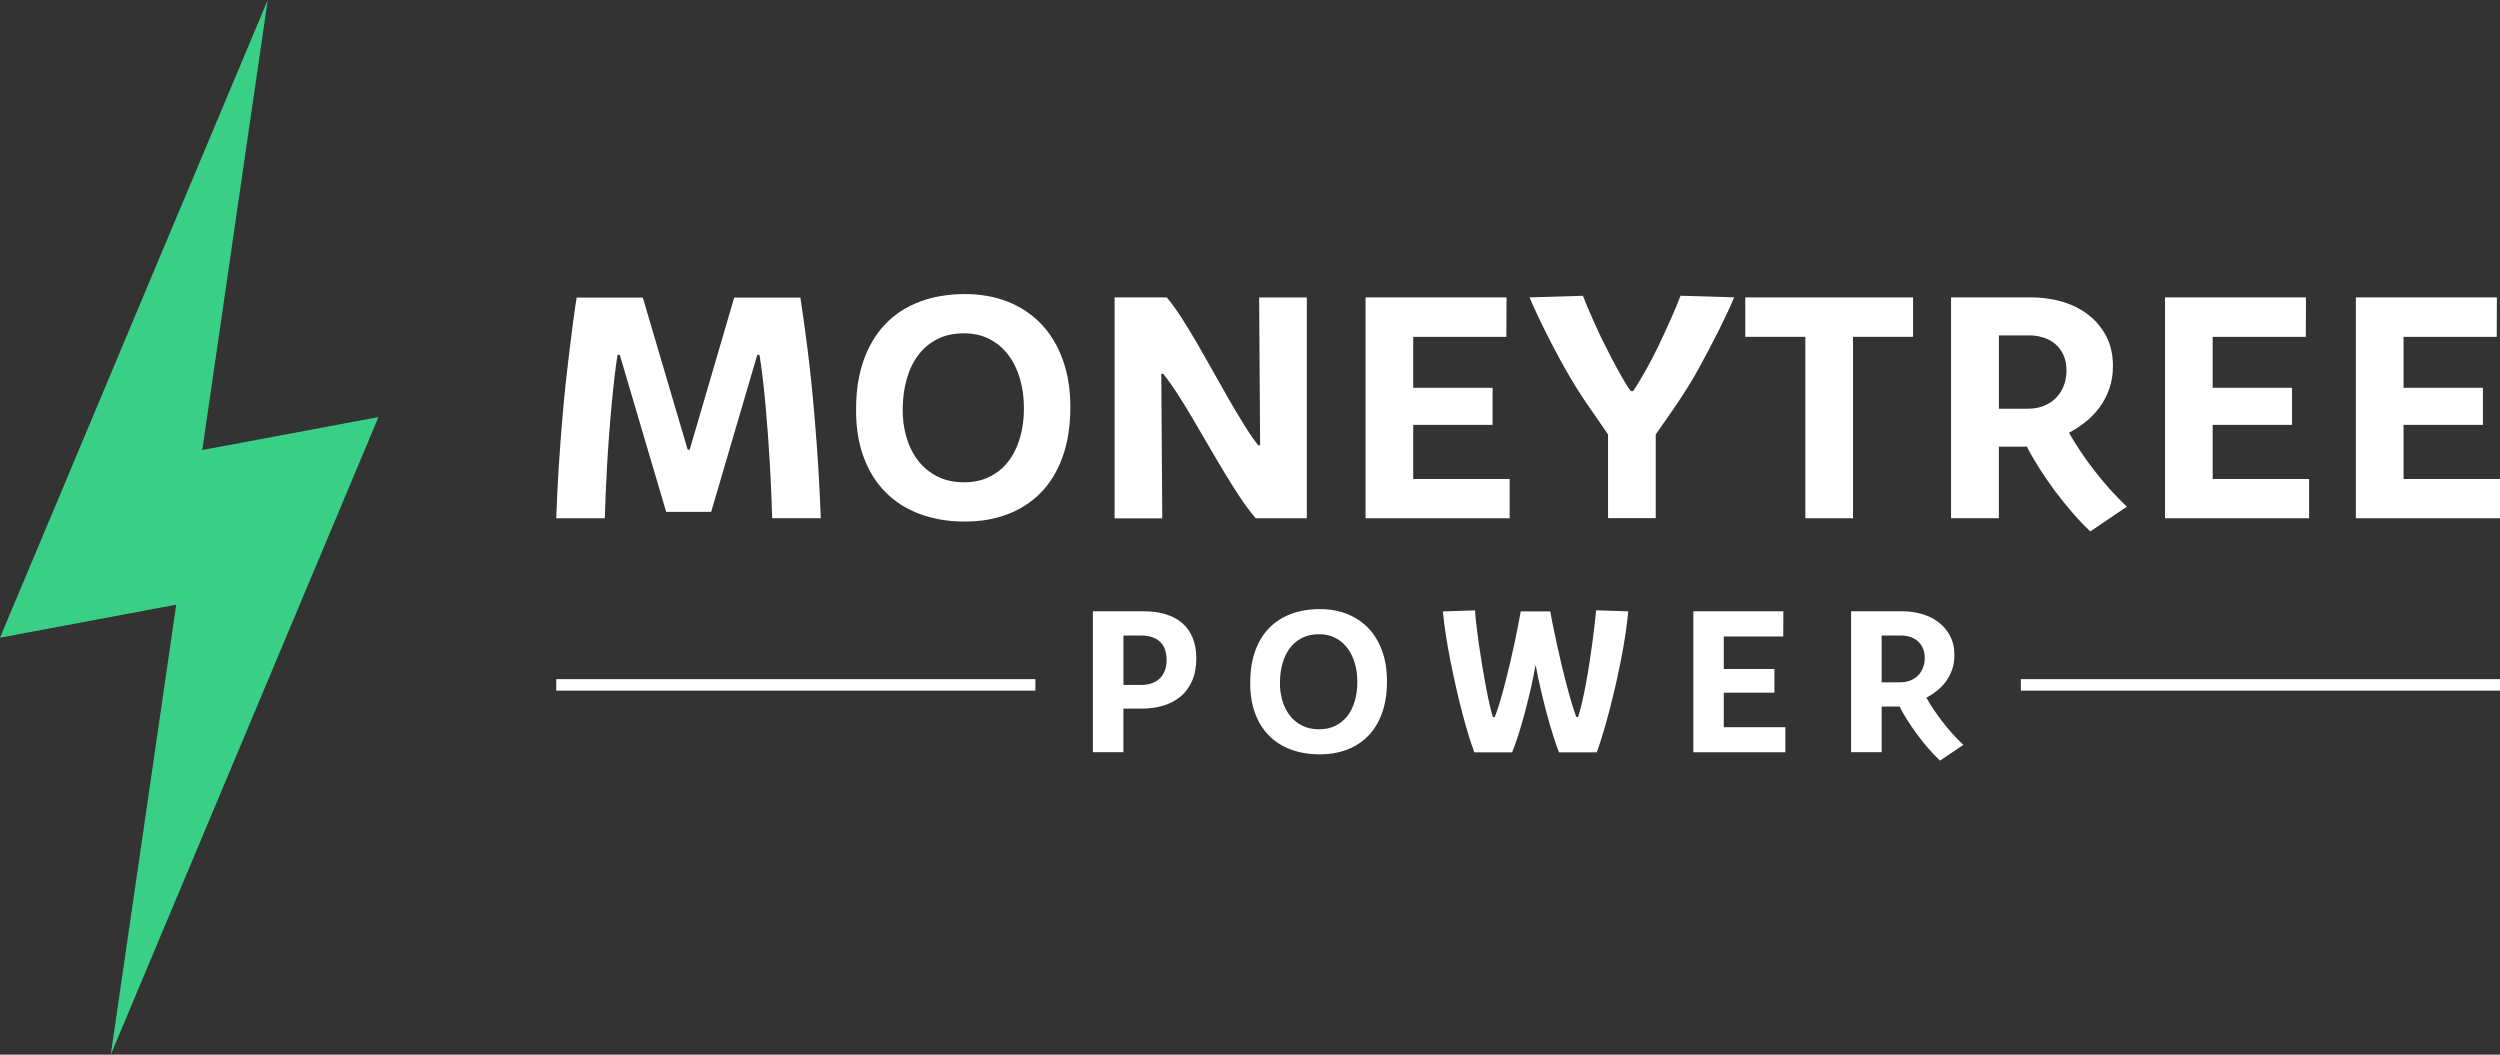 <svg width="64" height="27" viewBox="0 0 64 27" fill="none" xmlns="http://www.w3.org/2000/svg">
<rect x="0" y="0" width="64" height="27" fill="#333333" stroke="none"/>
<path d="M14.24 13.267C14.256 12.81 14.277 12.373 14.304 11.954C14.331 11.535 14.363 11.109 14.4 10.674C14.424 10.382 14.452 10.094 14.482 9.809C14.513 9.524 14.545 9.25 14.577 8.988C14.609 8.726 14.64 8.479 14.671 8.246C14.702 8.014 14.733 7.804 14.762 7.618H16.456L17.604 11.512H17.656L18.796 7.618H20.49C20.549 8.004 20.611 8.449 20.675 8.953C20.739 9.457 20.798 10.027 20.852 10.665C20.873 10.925 20.892 11.168 20.91 11.397C20.927 11.625 20.942 11.844 20.954 12.055C20.966 12.266 20.977 12.47 20.986 12.669C20.995 12.867 21.004 13.067 21.012 13.266H19.768C19.762 13.082 19.755 12.874 19.746 12.638C19.736 12.403 19.724 12.157 19.71 11.899C19.695 11.641 19.678 11.378 19.658 11.11C19.638 10.843 19.617 10.585 19.594 10.336C19.571 10.088 19.547 9.856 19.521 9.642C19.496 9.427 19.469 9.241 19.443 9.084H19.386L18.206 13.104H17.054L15.866 9.084H15.809C15.779 9.268 15.752 9.472 15.727 9.696C15.701 9.92 15.677 10.155 15.654 10.402C15.631 10.647 15.611 10.899 15.592 11.156C15.572 11.412 15.556 11.665 15.541 11.913C15.527 12.162 15.514 12.402 15.505 12.633C15.496 12.864 15.489 13.075 15.483 13.267H14.24Z" fill="white"/>
<path d="M27.401 10.45C27.398 10.925 27.33 11.345 27.198 11.708C27.065 12.072 26.879 12.375 26.64 12.618C26.4 12.861 26.114 13.044 25.782 13.169C25.451 13.293 25.084 13.354 24.682 13.352C24.265 13.35 23.885 13.284 23.544 13.157C23.203 13.03 22.91 12.844 22.667 12.598C22.423 12.352 22.236 12.05 22.105 11.69C21.973 11.33 21.911 10.918 21.916 10.45C21.918 9.98 21.985 9.564 22.117 9.202C22.248 8.84 22.433 8.535 22.673 8.288C22.912 8.04 23.202 7.853 23.542 7.725C23.881 7.596 24.262 7.531 24.682 7.528C25.091 7.526 25.463 7.591 25.798 7.723C26.133 7.856 26.419 8.047 26.657 8.297C26.895 8.546 27.079 8.854 27.209 9.216C27.34 9.58 27.403 9.991 27.401 10.45ZM24.679 8.533C24.414 8.533 24.184 8.583 23.99 8.684C23.797 8.784 23.634 8.921 23.504 9.095C23.375 9.269 23.277 9.472 23.212 9.705C23.146 9.937 23.112 10.185 23.109 10.45C23.104 10.701 23.134 10.941 23.198 11.169C23.262 11.398 23.359 11.599 23.489 11.773C23.619 11.947 23.784 12.086 23.983 12.191C24.182 12.294 24.415 12.347 24.683 12.347C24.924 12.347 25.139 12.3 25.329 12.207C25.519 12.114 25.68 11.984 25.809 11.818C25.939 11.651 26.039 11.452 26.108 11.22C26.178 10.988 26.213 10.731 26.213 10.45C26.213 10.183 26.179 9.933 26.112 9.7C26.045 9.467 25.947 9.265 25.817 9.092C25.687 8.92 25.527 8.783 25.337 8.683C25.147 8.583 24.927 8.533 24.679 8.533Z" fill="white"/>
<path d="M28.534 13.267V7.614H29.87C29.988 7.754 30.112 7.925 30.242 8.127C30.372 8.328 30.505 8.546 30.642 8.781C30.778 9.016 30.916 9.259 31.055 9.509C31.194 9.759 31.331 10.001 31.466 10.235C31.601 10.469 31.732 10.687 31.858 10.889C31.983 11.092 32.101 11.262 32.211 11.4H32.259L32.234 7.615H33.455V13.268H32.146C32.013 13.111 31.878 12.931 31.742 12.727C31.607 12.523 31.472 12.308 31.335 12.081C31.198 11.855 31.062 11.623 30.925 11.386C30.789 11.15 30.655 10.921 30.524 10.7C30.393 10.478 30.265 10.27 30.139 10.076C30.013 9.881 29.892 9.712 29.777 9.569H29.729L29.754 13.269H28.534V13.267Z" fill="white"/>
<path d="M34.958 13.267V7.614H38.567L38.563 8.623H36.178V9.928H38.21V10.876H36.178V12.262H38.647V13.267H34.958Z" fill="white"/>
<path d="M40.069 9.441C39.973 9.271 39.879 9.098 39.786 8.922C39.694 8.747 39.608 8.578 39.528 8.415C39.448 8.254 39.375 8.103 39.311 7.963C39.247 7.824 39.196 7.708 39.158 7.613L40.523 7.572C40.553 7.653 40.59 7.745 40.634 7.849C40.678 7.953 40.725 8.063 40.777 8.177C40.828 8.292 40.88 8.408 40.935 8.526C40.99 8.644 41.046 8.757 41.102 8.864C41.153 8.97 41.208 9.079 41.268 9.192C41.328 9.306 41.387 9.415 41.445 9.519C41.502 9.623 41.557 9.718 41.61 9.805C41.661 9.891 41.708 9.96 41.748 10.011H41.809C41.846 9.957 41.891 9.888 41.943 9.802C41.995 9.718 42.05 9.624 42.108 9.521C42.165 9.418 42.224 9.311 42.283 9.2C42.341 9.089 42.396 8.981 42.447 8.876C42.559 8.638 42.667 8.406 42.769 8.179C42.87 7.952 42.955 7.749 43.022 7.571L44.395 7.612C44.291 7.858 44.161 8.137 44.006 8.447C43.85 8.757 43.678 9.086 43.488 9.432C43.403 9.588 43.316 9.738 43.227 9.879C43.139 10.021 43.049 10.16 42.958 10.297C42.867 10.433 42.774 10.569 42.678 10.704C42.583 10.839 42.486 10.978 42.387 11.121V13.265H41.166V11.121C41.006 10.892 40.828 10.634 40.632 10.348C40.436 10.063 40.249 9.76 40.069 9.441Z" fill="white"/>
<path d="M44.679 8.623V7.614H48.975V8.623H47.437V13.267H46.217V8.623H44.679Z" fill="white"/>
<path d="M53.512 13.604C53.354 13.455 53.198 13.292 53.044 13.113C52.89 12.934 52.743 12.751 52.602 12.562C52.462 12.372 52.33 12.181 52.207 11.988C52.084 11.795 51.977 11.609 51.886 11.431C51.878 11.433 51.867 11.434 51.854 11.434H51.171V13.266H49.947V7.613H52.007C52.271 7.613 52.529 7.649 52.779 7.72C53.03 7.792 53.252 7.9 53.446 8.047C53.64 8.192 53.796 8.376 53.914 8.596C54.031 8.816 54.091 9.073 54.091 9.367C54.091 9.584 54.06 9.78 53.996 9.957C53.934 10.134 53.85 10.293 53.745 10.433C53.641 10.574 53.521 10.697 53.386 10.804C53.251 10.911 53.111 11.002 52.966 11.078C53.05 11.226 53.144 11.381 53.252 11.542C53.358 11.703 53.475 11.865 53.601 12.028C53.727 12.191 53.861 12.353 54.002 12.512C54.144 12.672 54.293 12.824 54.448 12.971L53.512 13.604ZM51.171 10.463H51.914C52.067 10.463 52.205 10.438 52.328 10.388C52.451 10.338 52.554 10.269 52.639 10.181C52.723 10.094 52.788 9.99 52.834 9.871C52.879 9.752 52.902 9.625 52.902 9.49C52.902 9.33 52.875 9.193 52.82 9.079C52.765 8.964 52.693 8.87 52.603 8.797C52.513 8.724 52.412 8.67 52.298 8.637C52.184 8.603 52.067 8.586 51.947 8.586H51.172V10.463H51.171Z" fill="white"/>
<path d="M55.424 13.267V7.614H59.033L59.029 8.623H56.644V9.928H58.676V10.876H56.644V12.262H59.113V13.267H55.424Z" fill="white"/>
<path d="M60.31 13.267V7.614H63.92L63.916 8.623H61.531V9.928H63.563V10.876H61.531V12.262H64V13.267H60.31Z" fill="white"/>
<path d="M27.978 19.257V15.649H29.277C29.488 15.649 29.676 15.674 29.843 15.725C30.01 15.776 30.152 15.852 30.267 15.953C30.383 16.054 30.471 16.18 30.533 16.33C30.595 16.481 30.625 16.656 30.625 16.854C30.625 17.078 30.589 17.271 30.516 17.434C30.444 17.596 30.345 17.73 30.219 17.834C30.093 17.938 29.946 18.015 29.778 18.065C29.609 18.115 29.429 18.14 29.235 18.14H28.759V19.257H27.978ZM28.76 17.534H29.222C29.315 17.534 29.402 17.521 29.48 17.494C29.559 17.467 29.627 17.427 29.684 17.374C29.741 17.321 29.785 17.254 29.817 17.174C29.849 17.095 29.865 17.003 29.865 16.898C29.865 16.781 29.848 16.682 29.814 16.601C29.779 16.521 29.733 16.457 29.672 16.407C29.613 16.358 29.542 16.323 29.461 16.301C29.38 16.279 29.293 16.269 29.201 16.269H28.76V17.534Z" fill="white"/>
<path d="M35.507 17.459C35.505 17.763 35.462 18.031 35.377 18.262C35.293 18.494 35.174 18.688 35.021 18.843C34.868 18.999 34.685 19.116 34.474 19.195C34.262 19.274 34.028 19.313 33.771 19.311C33.505 19.31 33.263 19.268 33.045 19.187C32.827 19.107 32.641 18.987 32.485 18.83C32.33 18.673 32.21 18.48 32.127 18.25C32.043 18.021 32.003 17.757 32.006 17.459C32.008 17.158 32.05 16.893 32.134 16.662C32.218 16.43 32.336 16.236 32.489 16.079C32.642 15.921 32.827 15.801 33.044 15.719C33.26 15.637 33.503 15.595 33.771 15.593C34.033 15.592 34.27 15.633 34.484 15.717C34.697 15.802 34.881 15.924 35.032 16.083C35.184 16.243 35.302 16.438 35.385 16.671C35.468 16.903 35.508 17.166 35.507 17.459ZM33.769 16.236C33.6 16.236 33.453 16.268 33.33 16.331C33.206 16.395 33.102 16.483 33.019 16.594C32.936 16.705 32.874 16.835 32.832 16.983C32.79 17.132 32.769 17.291 32.767 17.459C32.763 17.619 32.782 17.773 32.823 17.918C32.864 18.064 32.926 18.192 33.009 18.304C33.092 18.416 33.197 18.504 33.324 18.571C33.452 18.637 33.6 18.67 33.771 18.67C33.925 18.67 34.063 18.64 34.184 18.581C34.305 18.521 34.408 18.438 34.491 18.333C34.574 18.226 34.637 18.099 34.681 17.951C34.726 17.802 34.748 17.639 34.748 17.459C34.748 17.288 34.727 17.129 34.684 16.981C34.641 16.832 34.578 16.703 34.495 16.593C34.412 16.483 34.311 16.396 34.189 16.332C34.068 16.267 33.928 16.236 33.769 16.236Z" fill="white"/>
<path d="M39.687 15.648C39.707 15.768 39.732 15.902 39.764 16.053C39.794 16.204 39.828 16.364 39.865 16.531C39.902 16.698 39.941 16.868 39.982 17.042C40.023 17.215 40.065 17.382 40.108 17.544C40.15 17.705 40.192 17.856 40.234 17.995C40.276 18.135 40.316 18.255 40.353 18.355H40.399C40.435 18.245 40.47 18.115 40.504 17.965C40.539 17.814 40.571 17.655 40.603 17.486C40.635 17.317 40.664 17.144 40.691 16.965C40.719 16.786 40.743 16.615 40.765 16.449C40.787 16.284 40.806 16.129 40.823 15.986C40.839 15.843 40.851 15.722 40.861 15.624L41.683 15.65C41.668 15.825 41.645 16.015 41.614 16.221C41.583 16.427 41.546 16.64 41.504 16.86C41.461 17.081 41.414 17.302 41.363 17.526C41.311 17.75 41.258 17.968 41.204 18.177C41.149 18.387 41.094 18.584 41.038 18.769C40.983 18.955 40.929 19.118 40.878 19.26H39.912C39.875 19.168 39.836 19.063 39.797 18.943C39.757 18.822 39.718 18.695 39.679 18.561C39.64 18.427 39.602 18.289 39.565 18.147C39.529 18.005 39.494 17.868 39.463 17.734C39.432 17.601 39.403 17.475 39.378 17.357C39.354 17.239 39.333 17.136 39.318 17.048H39.305C39.288 17.147 39.268 17.255 39.243 17.374C39.22 17.492 39.192 17.617 39.161 17.747C39.13 17.876 39.097 18.009 39.062 18.144C39.027 18.279 38.991 18.413 38.952 18.544C38.914 18.675 38.874 18.801 38.833 18.922C38.792 19.044 38.751 19.157 38.71 19.26H37.744C37.7 19.146 37.651 19.003 37.598 18.829C37.545 18.656 37.491 18.465 37.436 18.258C37.381 18.05 37.328 17.831 37.276 17.601C37.224 17.371 37.175 17.141 37.13 16.912C37.085 16.682 37.045 16.46 37.012 16.244C36.978 16.029 36.954 15.831 36.938 15.652L37.761 15.626C37.766 15.726 37.778 15.851 37.795 16.001C37.813 16.151 37.834 16.314 37.859 16.49C37.884 16.665 37.912 16.846 37.943 17.032C37.973 17.218 38.004 17.395 38.036 17.563C38.068 17.733 38.1 17.887 38.131 18.026C38.162 18.166 38.192 18.276 38.219 18.357H38.265C38.306 18.257 38.348 18.134 38.392 17.988C38.435 17.841 38.48 17.683 38.524 17.514C38.568 17.345 38.611 17.171 38.654 16.991C38.695 16.812 38.734 16.639 38.77 16.471C38.806 16.304 38.837 16.149 38.865 16.007C38.892 15.864 38.914 15.746 38.931 15.651H39.687V15.648Z" fill="white"/>
<path d="M43.35 19.257V15.649H45.654L45.651 16.293H44.129V17.127H45.425V17.732H44.129V18.617H45.705V19.258H43.35V19.257Z" fill="white"/>
<path d="M49.664 19.472C49.563 19.378 49.464 19.273 49.366 19.16C49.267 19.046 49.174 18.929 49.084 18.808C48.994 18.687 48.91 18.565 48.832 18.442C48.753 18.319 48.685 18.2 48.627 18.086C48.621 18.088 48.614 18.088 48.606 18.088H48.17V19.257H47.388V15.649H48.703C48.872 15.649 49.036 15.672 49.197 15.717C49.356 15.763 49.498 15.832 49.622 15.925C49.746 16.018 49.846 16.136 49.92 16.276C49.995 16.417 50.033 16.581 50.033 16.768C50.033 16.906 50.014 17.032 49.973 17.145C49.933 17.258 49.879 17.359 49.813 17.449C49.747 17.539 49.669 17.618 49.583 17.686C49.497 17.753 49.408 17.812 49.316 17.86C49.368 17.955 49.429 18.055 49.497 18.157C49.566 18.259 49.64 18.363 49.72 18.467C49.8 18.572 49.885 18.674 49.976 18.776C50.067 18.878 50.162 18.976 50.261 19.069L49.664 19.472ZM48.17 17.467H48.643C48.741 17.467 48.829 17.451 48.907 17.419C48.986 17.388 49.052 17.344 49.106 17.288C49.16 17.231 49.201 17.166 49.23 17.09C49.259 17.013 49.274 16.933 49.274 16.846C49.274 16.745 49.256 16.657 49.221 16.584C49.186 16.511 49.14 16.451 49.083 16.404C49.026 16.357 48.961 16.323 48.888 16.301C48.816 16.279 48.741 16.269 48.664 16.269H48.17V17.467Z" fill="white"/>
<path d="M26.506 17.386H14.24V17.68H26.506V17.386Z" fill="white"/>
<path d="M64 17.386H51.734V17.68H64V17.386Z" fill="white"/>
<path d="M8.049 14.583L5.358 20.993L4.024 24.168L2.836 27L3.256 24.114L3.715 20.96L4.512 15.479L0 16.325L1.641 12.418L4.384 5.881L4.527 5.544L6.854 0L6.041 5.584L5.993 5.92L5.178 11.521L9.69 10.676L8.049 14.583Z" fill="#39CF87"/>
</svg>
